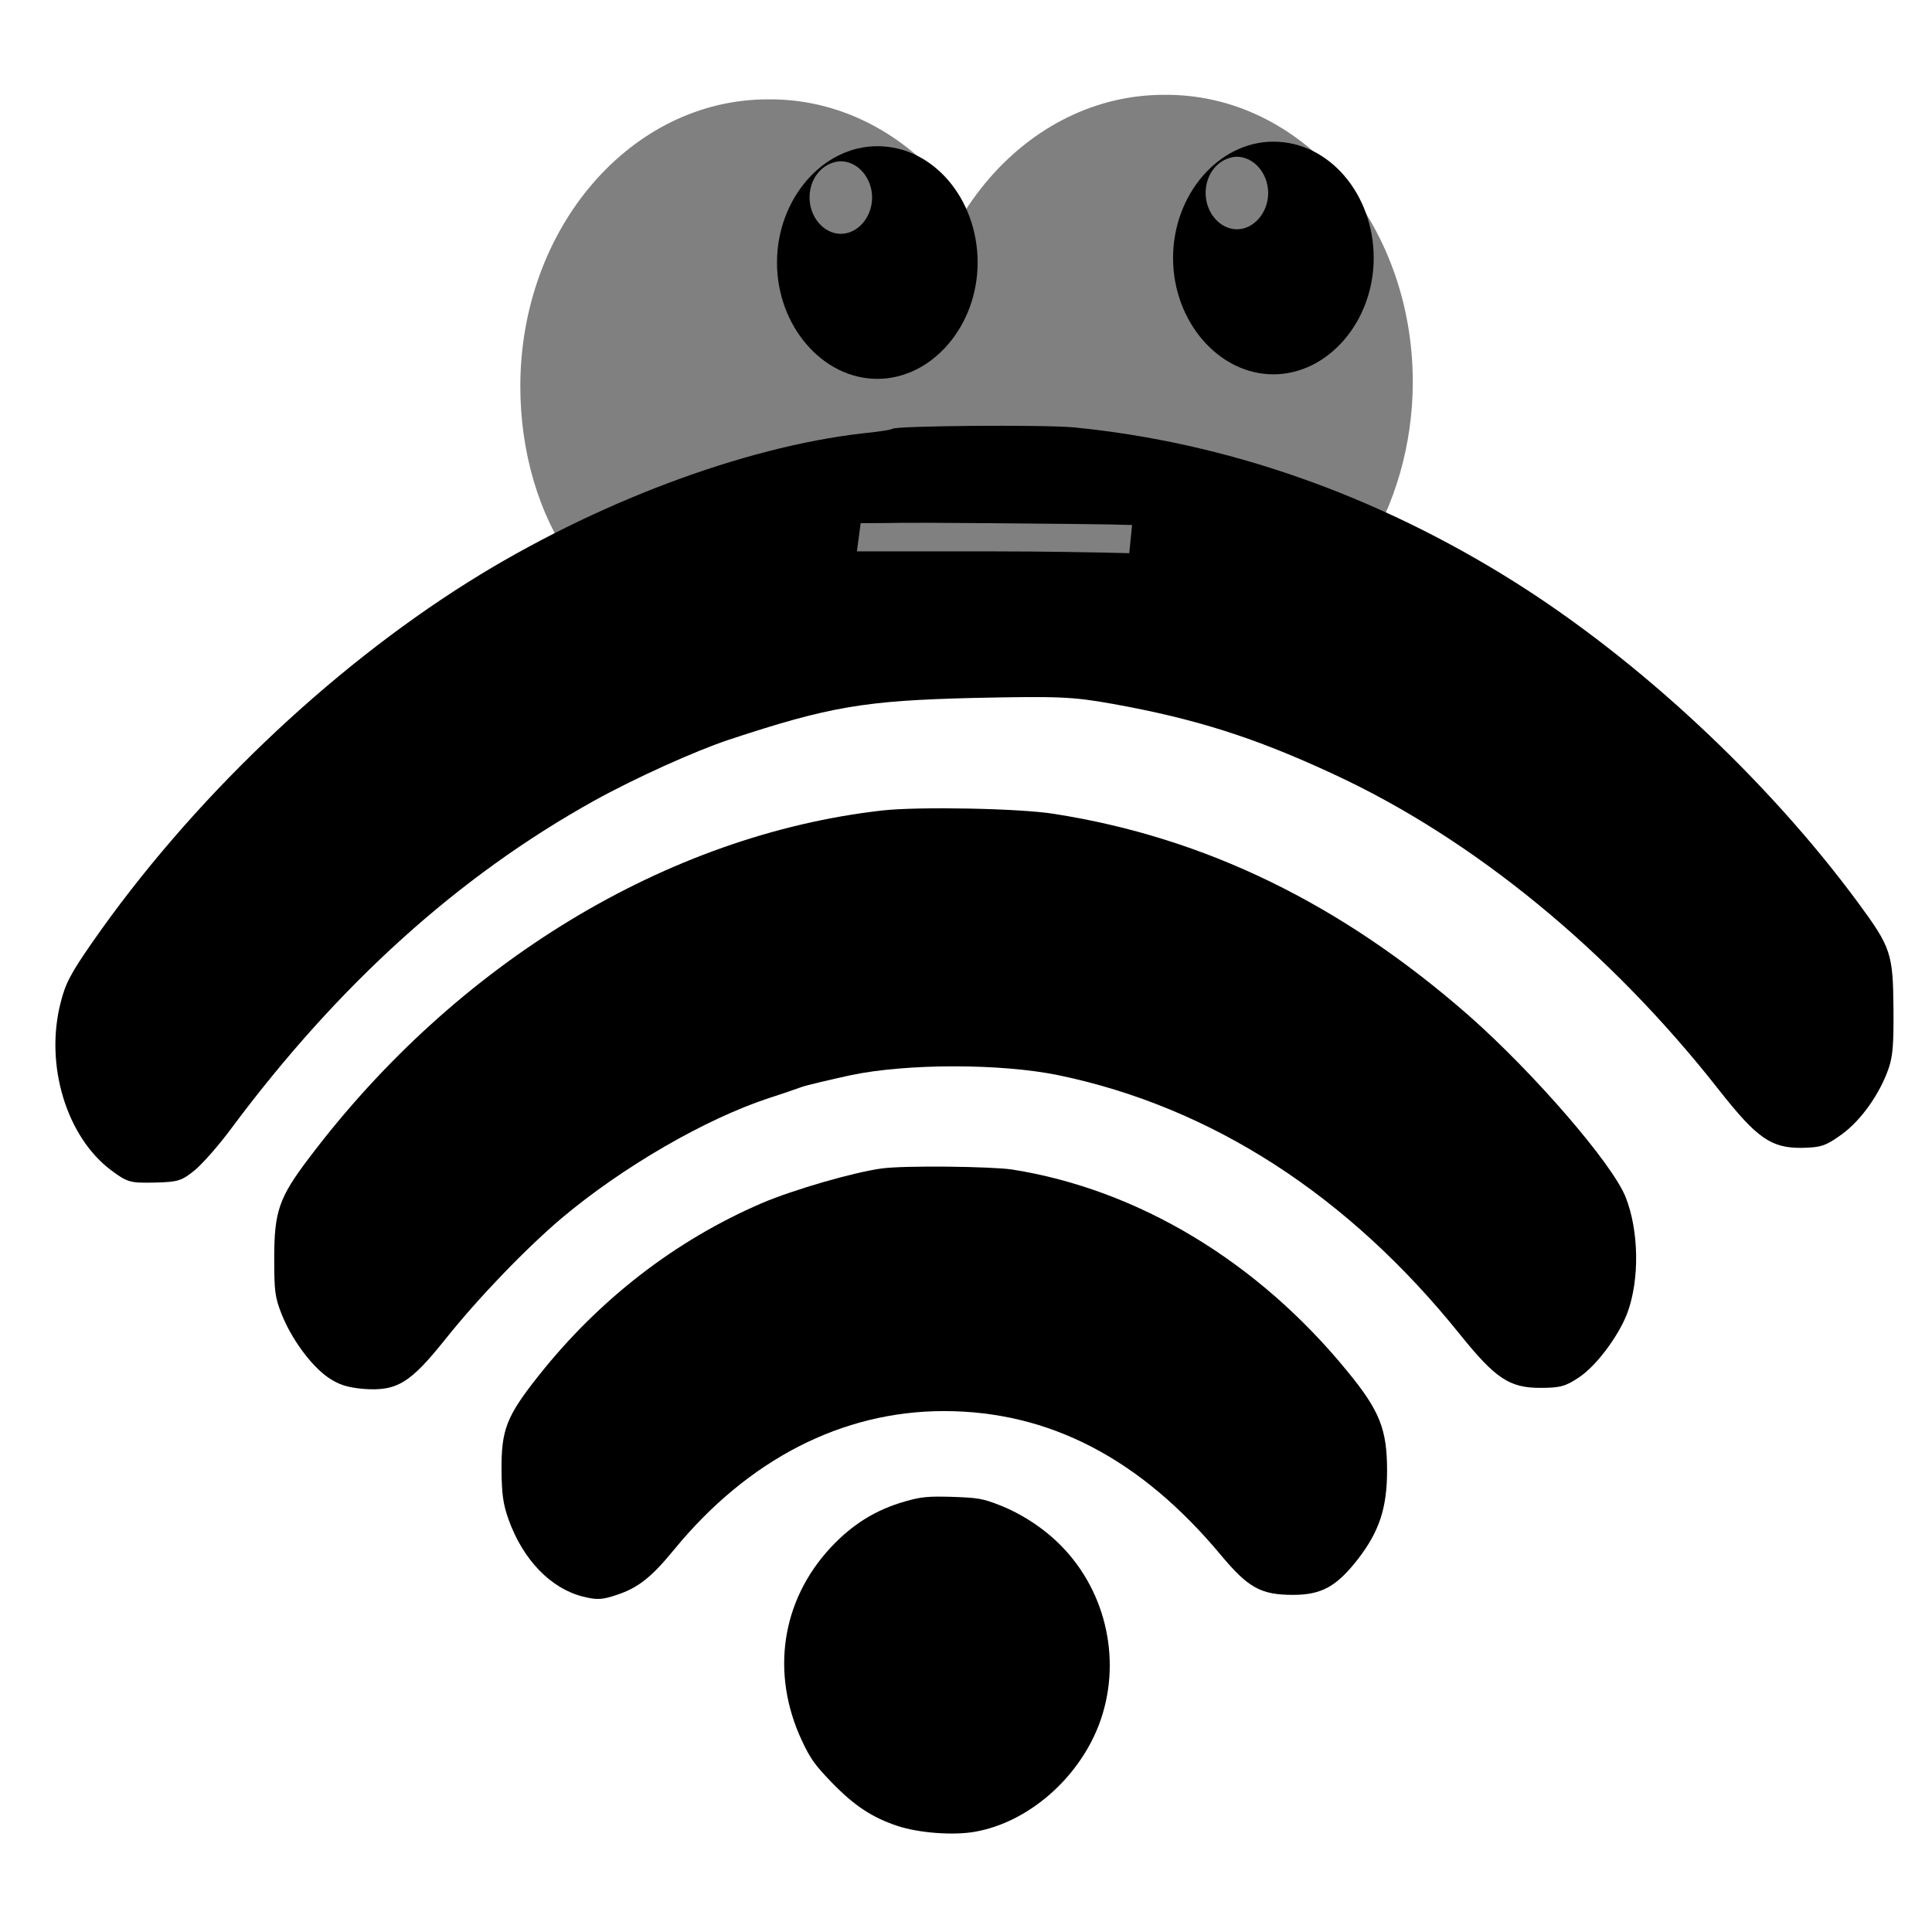 <?xml version="1.0" encoding="UTF-8" standalone="no"?>
<!-- Generator: Adobe Illustrator 21.0.2, SVG Export Plug-In . SVG Version: 6.00 Build 0)  -->

<svg
   xmlns:dc="http://purl.org/dc/elements/1.1/"
   xmlns:cc="http://creativecommons.org/ns#"
   xmlns:rdf="http://www.w3.org/1999/02/22-rdf-syntax-ns#"
   xmlns:svg="http://www.w3.org/2000/svg"
   xmlns="http://www.w3.org/2000/svg"
   xmlns:sodipodi="http://sodipodi.sourceforge.net/DTD/sodipodi-0.dtd"
   xmlns:inkscape="http://www.inkscape.org/namespaces/inkscape"
   version="1.1"
   id="Layer_1"
   x="0px"
   y="0px"
   viewBox="0 0 480 480"
   style="enable-background:new 0 0 480 480;"
   xml:space="preserve"
   sodipodi:docname="wifi_creature.svg"
   inkscape:version="0.92.3 (2405546, 2018-03-11)"><defs
   id="defs27" /><sodipodi:namedview
   pagecolor="#ffffff"
   bordercolor="#666666"
   borderopacity="1"
   objecttolerance="10"
   gridtolerance="10"
   guidetolerance="10"
   inkscape:pageopacity="0"
   inkscape:pageshadow="2"
   inkscape:window-width="922"
   inkscape:window-height="1025"
   id="namedview25"
   showgrid="false"
   inkscape:zoom="0.49166667"
   inkscape:cx="240"
   inkscape:cy="484.0678"
   inkscape:window-x="77"
   inkscape:window-y="27"
   inkscape:window-maximized="0"
   inkscape:current-layer="Layer_1" />
<style
   type="text/css"
   id="style2">
	.st0{fill:#FFFFFF;}
	.st1{fill:#0C7F99;}
</style>
<path
   class="st0"
   d="m 252.6,96.005 c 0,15.766 -4.532,30.78 -11.977,42.417 l -98.402,1.126 c -8.416,-11.636 -12.948,-27.402 -12.948,-43.543 0,-39.414 27.514,-71.32 61.501,-71.32 34.311,-0.375 61.825,31.906 61.825,71.32 z"
   id="path4"
   style="fill:#808080;stroke-width:3.486"
   inkscape:connector-curvature="0" />
<path
   class="st0"
   d="m 351.002,94.879 c 0,15.766 -4.532,30.78 -11.976,42.417 l -98.402,1.126 C 232.208,126.786 227.676,111.02 227.676,94.879 c 0,-39.414 27.514,-71.32 61.501,-71.32 34.311,-0.375 61.825,31.906 61.825,71.32 z"
   id="path6"
   style="fill:#808080;stroke-width:3.486"
   inkscape:connector-curvature="0" />
<path
   d="m 208.579,40.075 c -4.208,0.375 -7.445,4.129 -7.445,9.009 0,4.88 3.561,9.009 7.769,9.009 4.208,0 7.769,-4.129 7.769,-9.009 0,-4.88 -3.561,-9.009 -7.769,-9.009 0,0 -0.324,0 -0.324,0 l 9.387,-3.754 c 13.919,0 24.924,13.138 24.924,28.903 0,15.765 -11.329,28.903 -24.924,28.903 -13.595,0 -24.924,-13.138 -24.924,-28.903 0,-15.765 11.329,-28.903 24.924,-28.903"
   id="path8"
   style="fill:#000000;stroke-width:3.486"
   inkscape:connector-curvature="0" />
<path
   d="m 306.98,38.949 c -4.208,0.375 -7.445,4.129 -7.445,9.009 0,4.88 3.561,9.009 7.769,9.009 4.208,0 7.769,-4.129 7.769,-9.009 0,-4.88 -3.561,-9.009 -7.769,-9.009 0,0 -0.324,0 -0.324,0 l 9.387,-3.754 c 13.919,0 24.924,13.138 24.924,28.903 0,15.765 -11.329,28.903 -24.924,28.903 -13.595,0 -24.924,-13.138 -24.924,-28.903 0,-15.766 11.329,-28.903 24.924,-28.903"
   id="path10"
   style="fill:#000000;stroke-width:3.486"
   inkscape:connector-curvature="0" />


<g
   transform="matrix(0.057,0,0,-0.083,-227.023,589.798)"
   id="g20"
   style="fill:#000000;stroke:none">
<path
   d="m 7871.745,5822.225 c -2.349,-2.346 -60.489,-8.969 -129.349,-13.433 C 7221.291,5767.722 6572.168,5599.93 6024.835,5364.237 5411.304,5099.837 4812.362,4706.152 4387.184,4287.231 c -96.309,-95.047 -119.715,-125.447 -140.418,-183.558 -69.102,-185.995 26.098,-400.83 220.94,-500.915 70.522,-35.979 82.429,-38.119 188.155,-36.59 102.162,1.478 118.752,5.186 174.231,36.051 34.233,18.995 108.406,76.722 164.815,129.568 464.285,427.58 984.451,750.753 1575.86,976.677 179.79,68.505 442.6,149.774 588.348,183.1 440.809,100.031 592.686,117.258 1067.844,125.288 367.07,5.31 430.058,3.909 606.156,-17.824 360.526,-44.502 619.014,-100.886 958.904,-209.278 610.598,-193.505 1206.222,-528.286 1685.218,-948.001 164.46,-143.304 225.397,-172.485 359.646,-171.699 84.344,1.22 104.484,6.136 174.177,40.675 83.868,41.681 166.098,121.493 204.404,198.358 17.397,36.094 21.754,69.688 20.491,177.198 -1.958,166.467 -10.476,183.687 -155.833,319.175 -394.016,366.602 -951.884,723.897 -1498.822,959.947 -601.869,259.536 -1253.622,416.603 -1918.312,461.33 -134.358,8.462 -780.659,4.894 -791.241,-4.509 z"
   id="path12"
   inkscape:connector-curvature="0"
   style="fill:#000000;stroke-width:1.172" />
<path
   d="m 7827.416,4679.891 c -934.978,-72.931 -1854.512,-455.268 -2497.236,-1039.822 -131.871,-119.342 -152.068,-160.228 -152.068,-301.67 0,-98.347 3.564,-116.027 32.077,-165.753 42.769,-74.036 127.119,-153.598 203.153,-190.063 47.521,-22.101 84.35,-29.835 156.82,-34.256 143.751,-6.63 200.777,17.68 352.844,148.072 146.127,125.972 352.844,272.94 508.476,363.551 266.118,153.598 624.903,296.145 902.902,359.131 55.837,12.155 119.991,27.625 142.563,33.151 22.573,5.525 118.803,20.995 213.846,35.361 245.921,35.361 653.416,35.361 905.277,0 666.485,-95.032 1262.875,-359.131 1749.967,-775.723 155.631,-132.602 216.221,-160.228 350.468,-160.228 85.538,0 110.487,4.42 167.513,30.941 74.845,33.151 173.452,123.762 211.468,192.273 54.649,100.557 51.086,247.524 -7.127,348.081 -59.402,101.662 -402.742,373.496 -684.305,543.669 -554.809,333.716 -1147.636,532.619 -1808.18,603.34 -149.692,16.575 -592.826,22.1 -748.458,9.945 z"
   id="path14"
   inkscape:connector-curvature="0"
   style="fill:#000000;stroke-width:1.146" />
<path
   d="m 7824.924,3608.308 c -122.367,-11.526 -381.358,-62.872 -521.545,-103.738 -375.417,-111.073 -708.065,-287.114 -972.995,-516.596 -140.187,-121.552 -162.76,-161.371 -161.572,-283.971 1.188,-72.302 7.128,-100.595 30.889,-146.701 62.965,-120.504 184.144,-206.429 324.332,-230.53 60.59,-10.479 84.35,-9.431 147.316,5.239 92.666,20.957 150.88,52.393 250.674,136.222 321.956,269.3 731.826,413.906 1174.96,413.906 459.767,0 857.758,-142.509 1208.226,-431.719 118.802,-97.451 173.452,-118.408 313.639,-118.408 124.743,0 190.085,25.149 283.939,107.93 91.478,81.733 125.93,151.94 125.93,264.061 0,123.648 -32.076,179.184 -172.264,296.545 -392.049,330.077 -913.594,544.888 -1461.275,604.616 -92.667,9.431 -474.024,12.574 -570.254,3.143 z"
   id="path16"
   inkscape:connector-curvature="0"
   style="fill:#000000;stroke-width:1.116" />
<path
   d="m 7928.461,2611.878 c -128.313,-25.087 -230.013,-68.481 -325.06,-138.319 -214.805,-158.66 -262.329,-376.308 -125.461,-577.684 38.019,-55.599 57.028,-73.228 131.164,-126.114 97.898,-69.159 175.836,-104.417 286.091,-129.504 92.195,-21.019 245.22,-29.155 340.267,-16.951 229.063,28.477 446.72,157.982 537.015,319.353 101.7,183.069 37.067,395.293 -163.482,535.646 -74.137,52.209 -173.935,96.959 -270.883,122.724 -73.186,19.663 -94.096,21.697 -205.301,24.409 -106.453,2.034 -134.967,0 -204.351,-13.561 z"
   id="path18"
   inkscape:connector-curvature="0"
   style="fill:#000000;stroke-width:0.803" />
</g>

<path
   d="m 213.825,129.981 c 12.702,0 4.388,-0.226 31.177,0 23.787,0.226 28.636,0.226 36.257,0.452 0,0 -0.693,7.007 -0.693,7.007 -8.545,-0.226 -21.477,-0.452 -33.948,-0.452 -9.007,0 -19.63,0 -33.717,0"
   id="path22"
   style="fill:#808080;stroke-width:2.285"
   inkscape:connector-curvature="0" />
</svg>